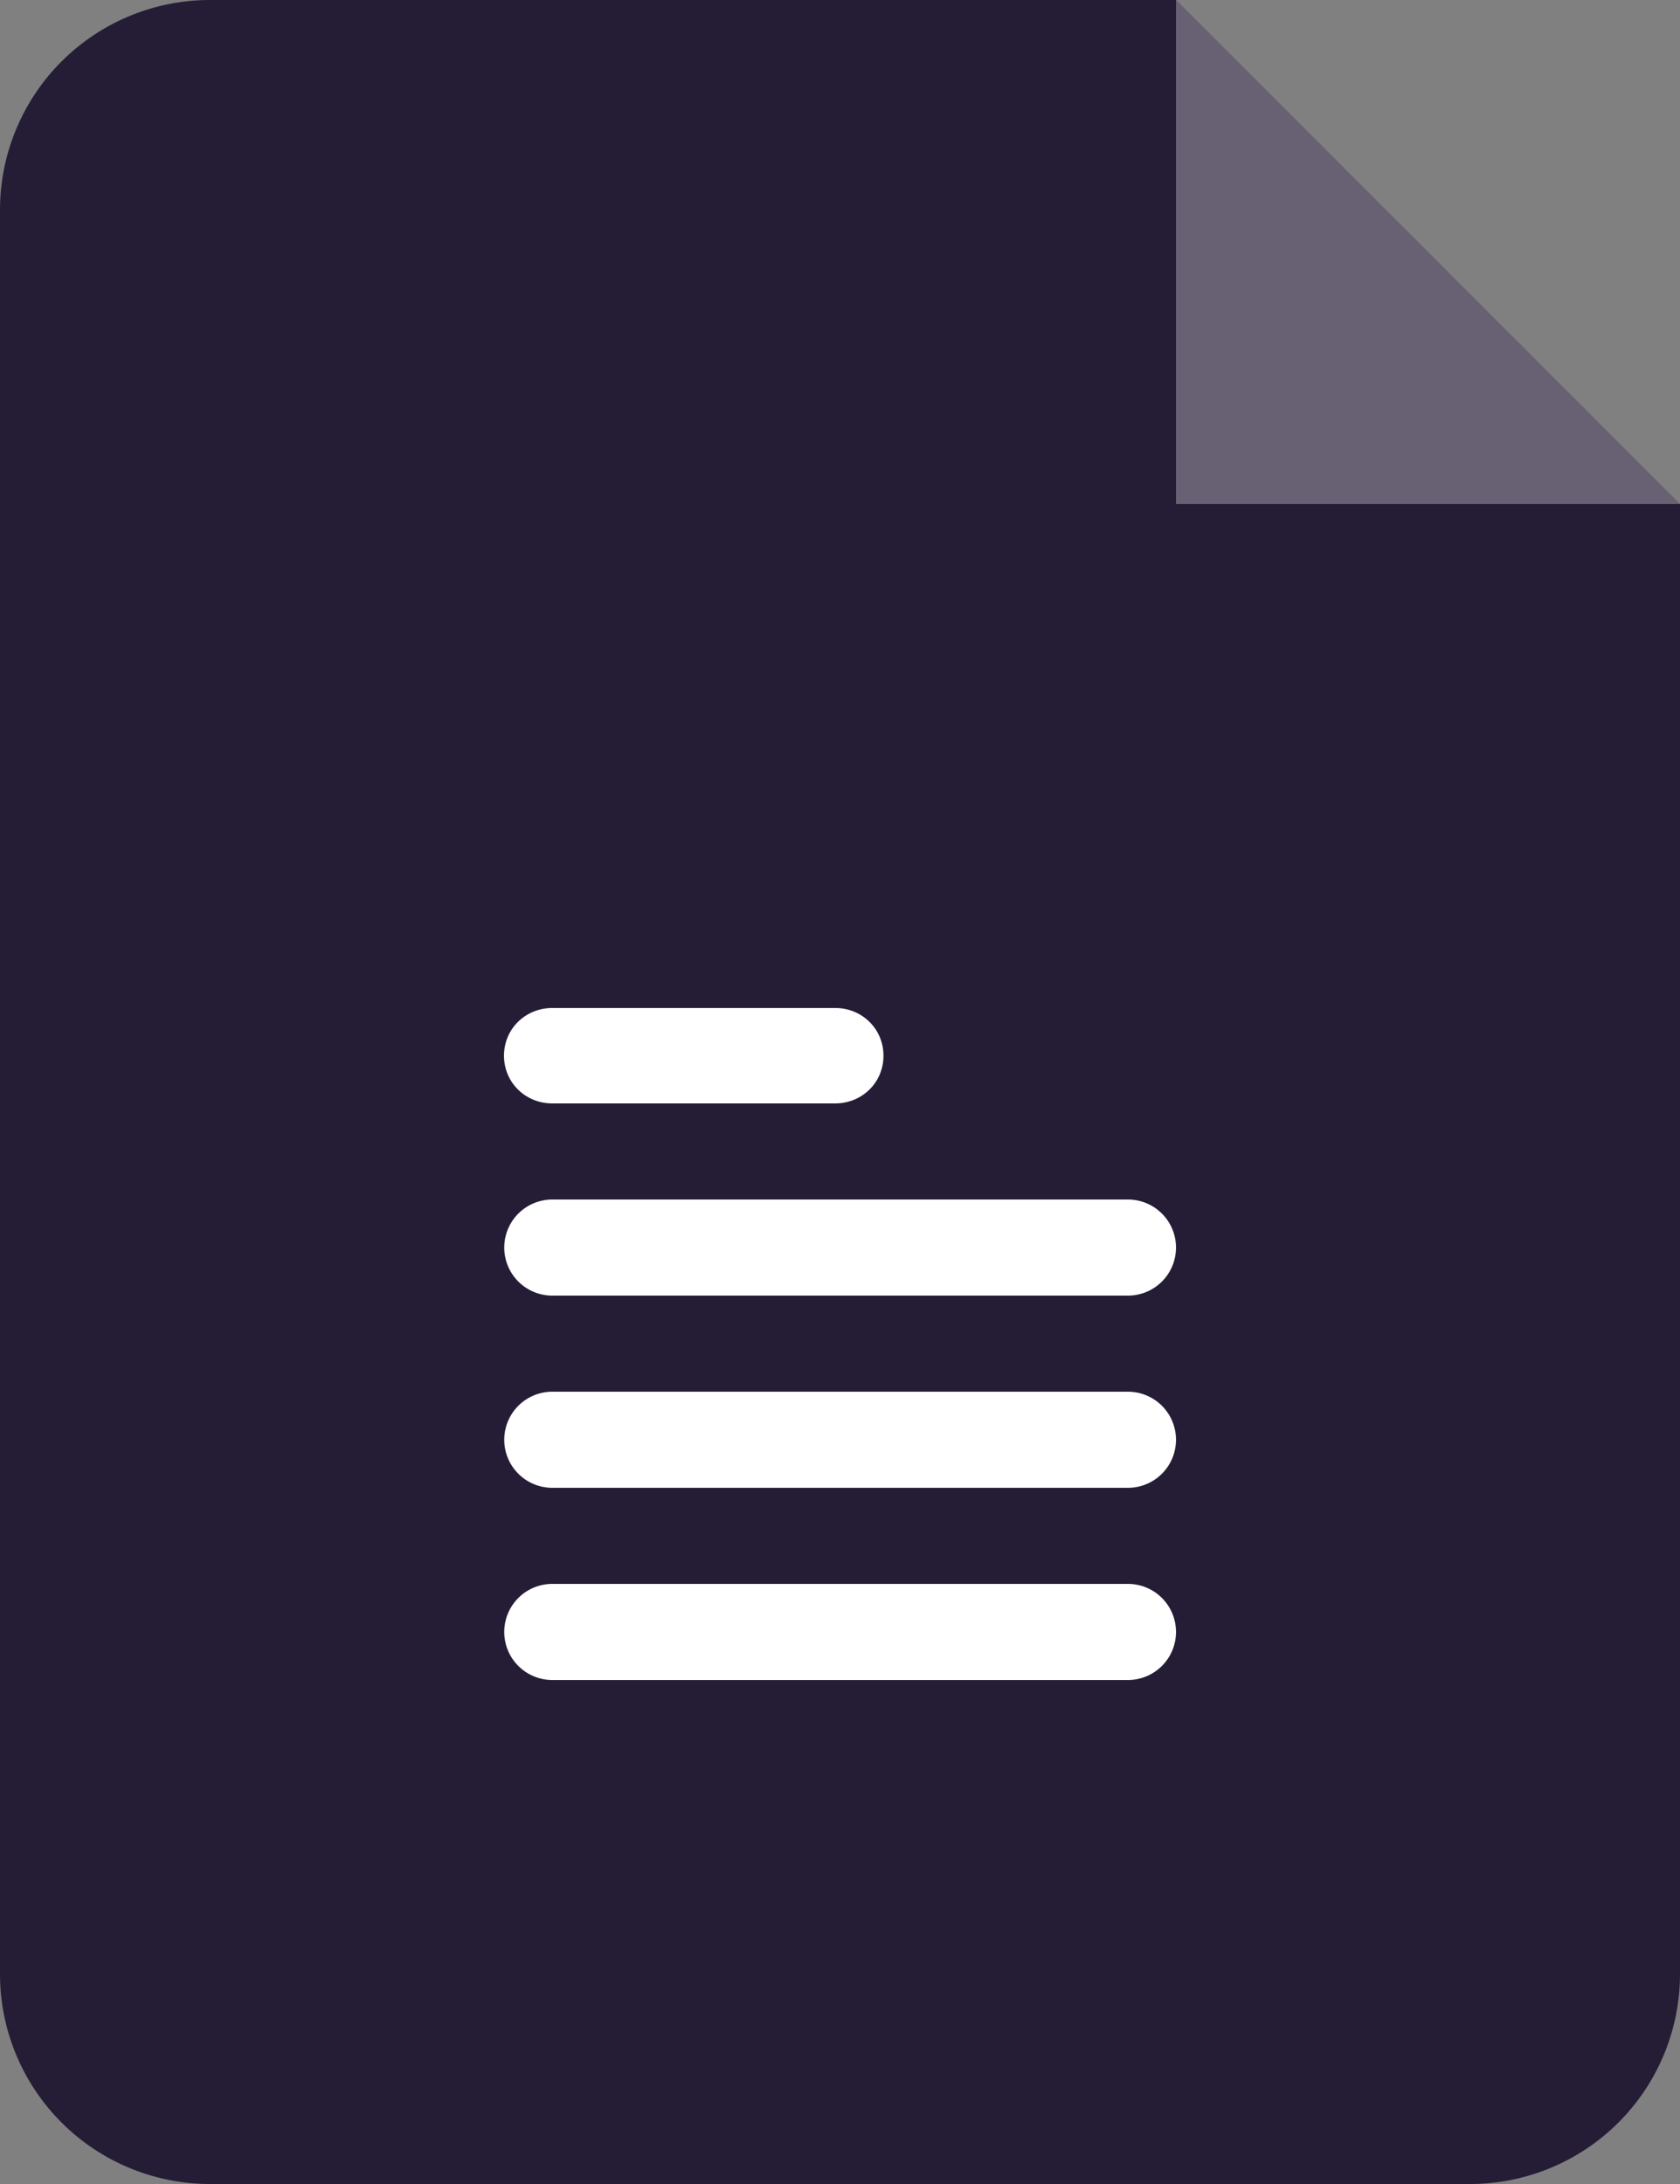 <svg xmlns="http://www.w3.org/2000/svg" width="40" height="52" viewBox="0 0 40 52">
    <rect x="0" y="0" width="40" height="52" fill="#808080" stroke="none"/>
    <g fill="none" fill-rule="evenodd">
        <path fill="#251D36" d="M5 0h23l12 12.002V47a5 5 0 0 1-5 5H5a5 5 0 0 1-5-5V5a5 5 0 0 1 5-5Z"/>
        <path fill="#FFF" fill-opacity=".302" d="M28 0v12.002h12z"/>
        <path fill="#FFF" fill-rule="nonzero" d="M26.857 33.136H13.15a1.144 1.144 0 0 0 0 2.288h13.706a1.144 1.144 0 0 0 0-2.288Zm0 4.576H13.15a1.144 1.144 0 0 0 0 2.288h13.706a1.144 1.144 0 0 0 0-2.288ZM19.884 24h-6.733c-.64 0-1.151.496-1.151 1.136 0 .64.512 1.136 1.151 1.136h6.733c.64 0 1.151-.496 1.151-1.136 0-.64-.511-1.136-1.15-1.136Zm6.973 4.56H13.15a1.144 1.144 0 0 0 0 2.288h13.706a1.144 1.144 0 0 0 0-2.288Z"/>
    </g>
</svg>
